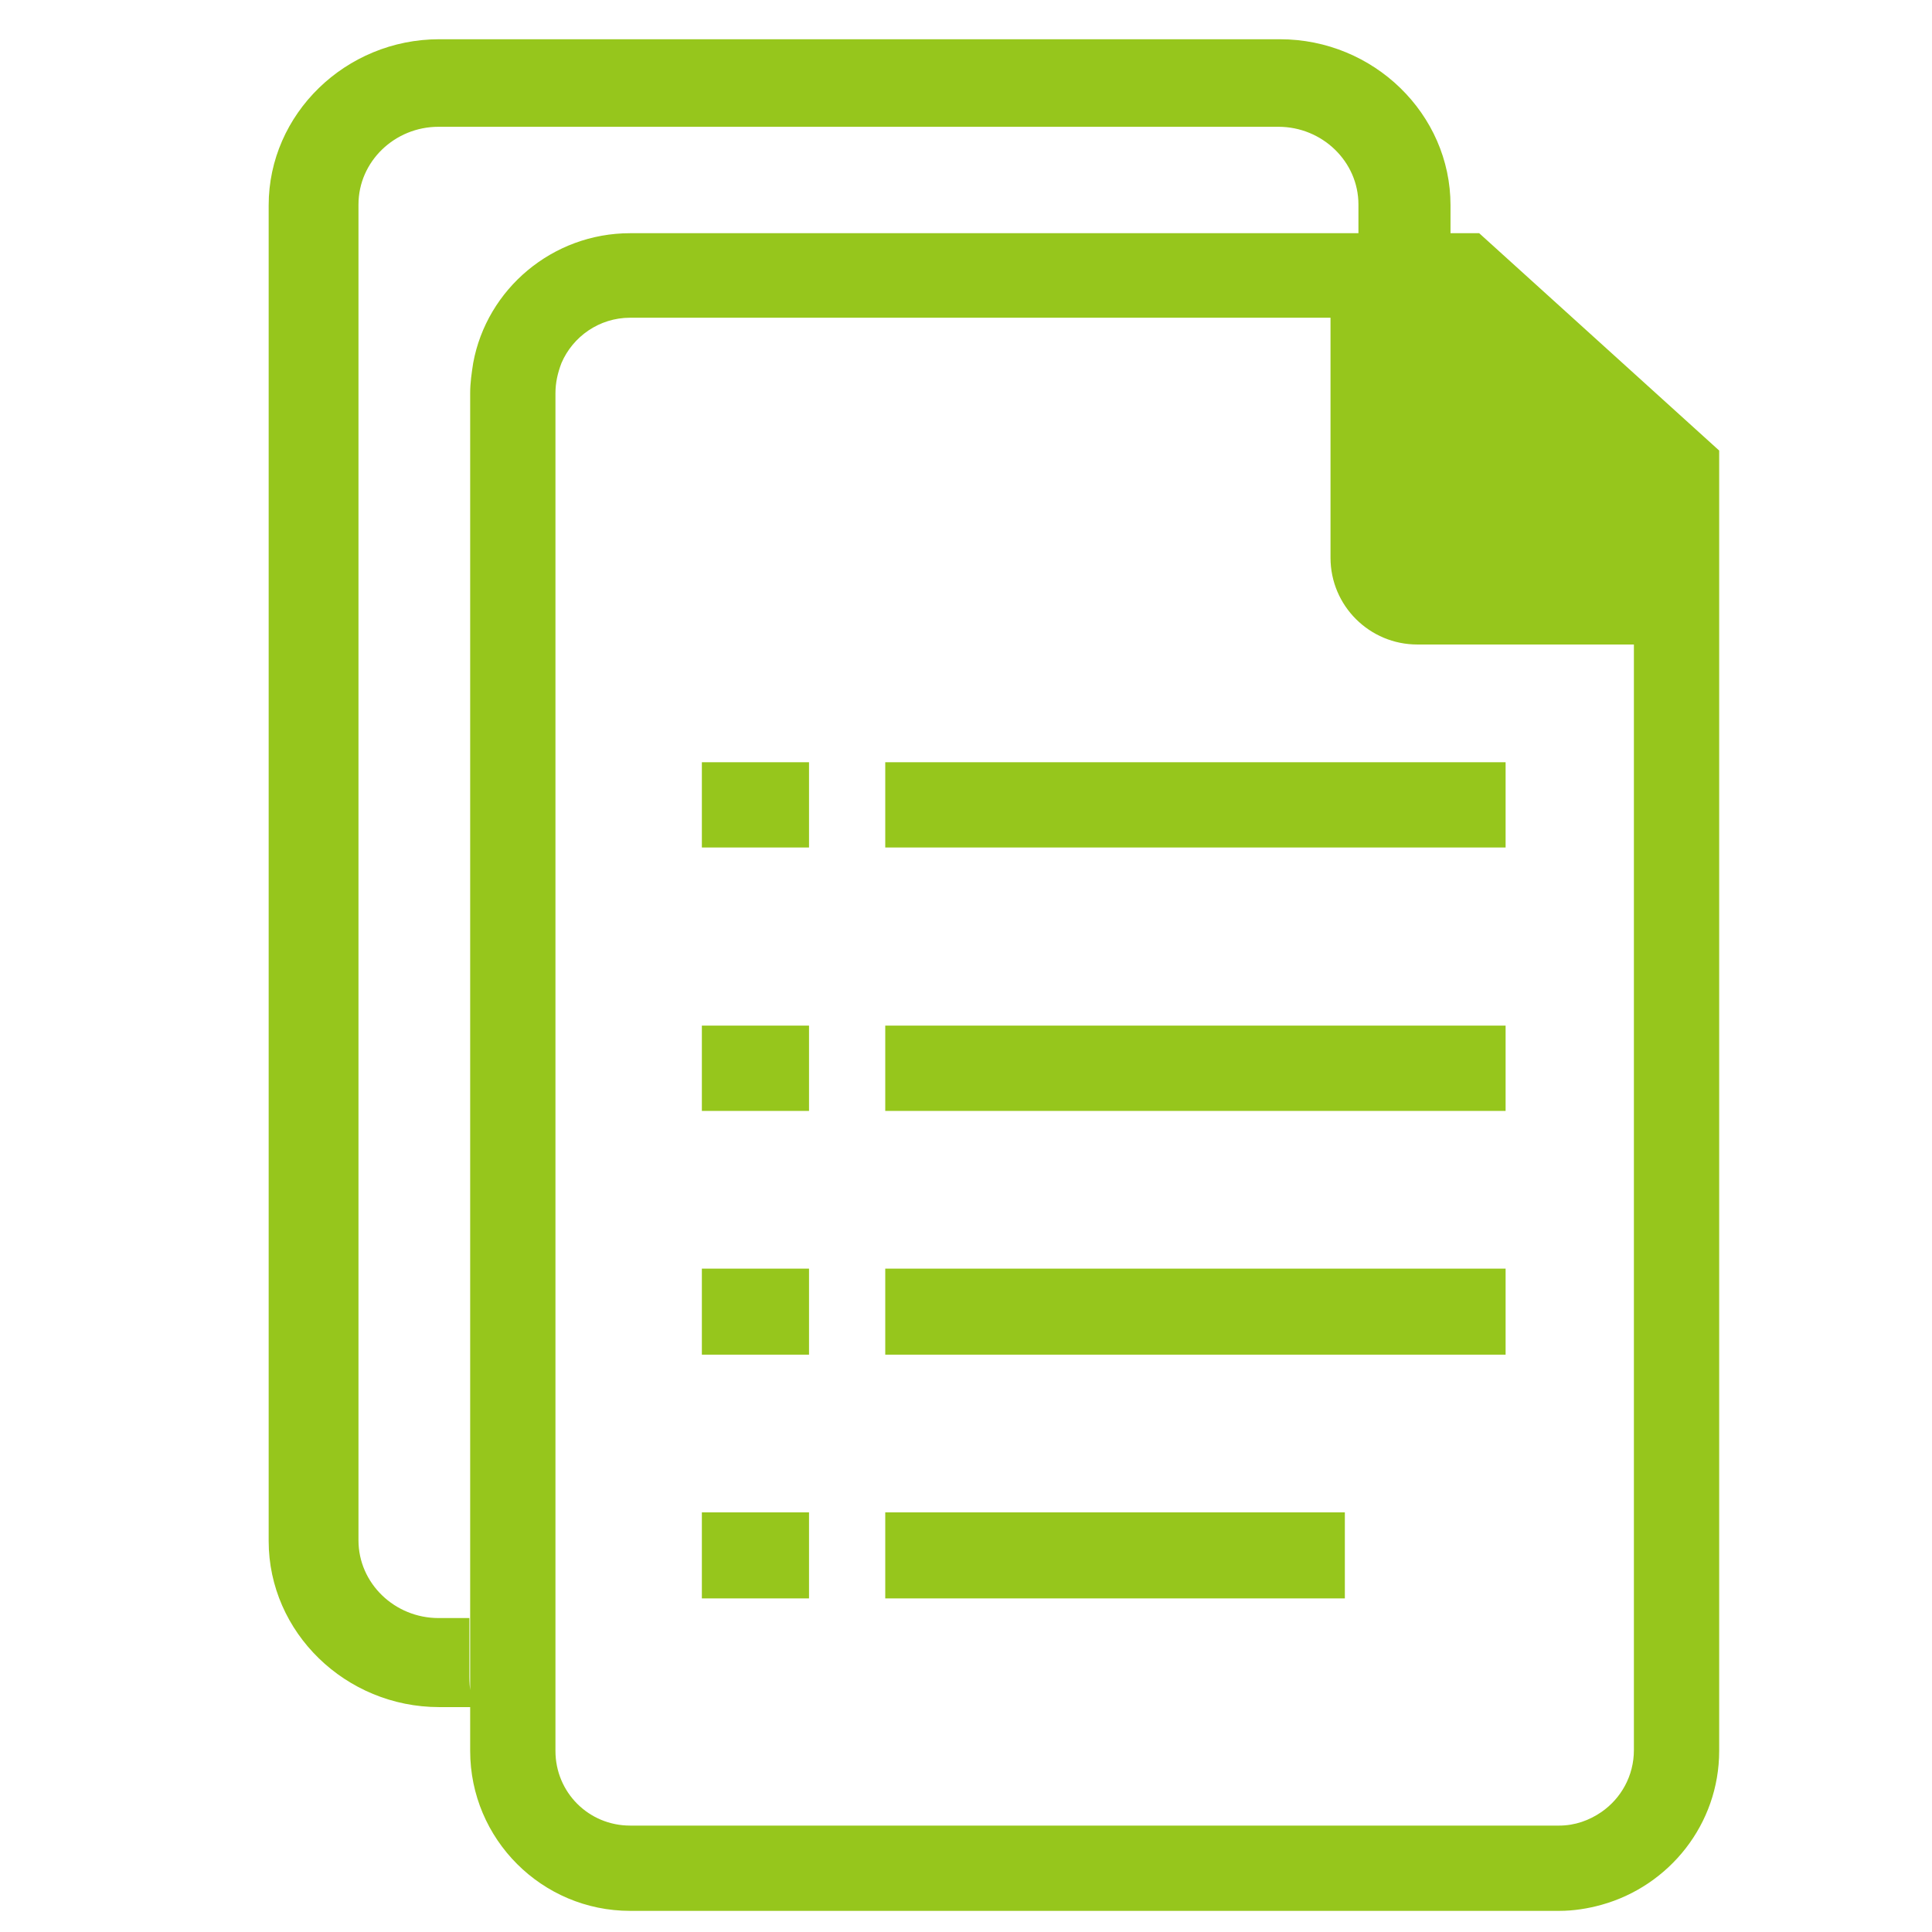 <?xml version="1.0" encoding="utf-8"?>
<!-- Generator: Adobe Illustrator 25.2.1, SVG Export Plug-In . SVG Version: 6.00 Build 0)  -->
<svg version="1.1" id="Layer_1" xmlns="http://www.w3.org/2000/svg" xmlns:xlink="http://www.w3.org/1999/xlink" x="0px" y="0px"
	 viewBox="0 0 256 256" style="enable-background:new 0 0 256 256;" xml:space="preserve">
<style type="text/css">
	.st0{fill:#96C61C;}
</style>
<path id="Report" class="st0" d="M117.3,179.4h82.2v-11.3h-82.2V179.4z M117.3,147.2h82.2v-11.3h-82.2V147.2z M117.3,101v11.3h82.2
	V101H117.3z M117.3,211.7h60.9v-11.3h-60.9C117.3,200.4,117.3,211.7,117.3,211.7z M93,211.7h14.2v-11.3H93V211.7z M93,179.4h14.2
	v-11.3H93V179.4z M93,147.2h14.2v-11.3H93V147.2z M93,112.2h14.2V101H93V112.2z M196,30.9H83.5c-10.3,0-19,7.4-20.8,17.2
	c-0.2,1.3-0.4,2.6-0.4,4V232c0,11.7,9.5,21.2,21.2,21.2h123.1c1.9,0,3.8-0.3,5.6-0.8c9-2.5,15.6-10.7,15.6-20.4V59.7L196,30.9z
	 M216.5,231.9c0,3.4-1.7,6.4-4.3,8.2c-1.6,1.1-3.5,1.8-5.6,1.8H83.5c-5.5,0-9.9-4.4-9.9-9.9V52.1c0-1.4,0.3-2.7,0.8-4
	c1.5-3.5,5-6,9.1-6h92.8v31.8c0,6.4,5.2,11.5,11.5,11.5h28.7V231.9z M117.3,179.4h82.2v-11.3h-82.2V179.4z M117.3,147.2h82.2v-11.3
	h-82.2V147.2z M117.3,112.2h82.2V101h-82.2V112.2z M117.3,211.7h60.9v-11.3h-60.9C117.3,200.4,117.3,211.7,117.3,211.7z M93,211.7
	h14.2v-11.3H93V211.7z M93,179.4h14.2v-11.3H93V179.4z M93,147.2h14.2v-11.3H93V147.2z M93,112.2h14.2V101H93V112.2z M93,101v11.3
	h14.2V101H93z M117.3,101v11.3h82.2V101H117.3z M93,135.9v11.3h14.2v-11.3H93z M93,168.2v11.3h14.2v-11.3H93z M93,200.5v11.3h14.2
	v-11.3H93z M117.3,200.5v11.3h60.9v-11.3H117.3z M117.3,168.2v11.3h82.2v-11.3H117.3z M117.3,135.9v11.3h82.2v-11.3H117.3z
	 M192.2,31.2v-4c0-12.1-10.2-22-22.6-22H58.2c-12.4,0-22.6,9.9-22.6,22v177c0,12.1,10.2,22,22.6,22h4.4c-0.2-1.3-0.4-2.6-0.4-4v-7.8
	h-4.1c-5.8,0-10.6-4.6-10.6-10.3v-177c0-5.7,4.8-10.3,10.6-10.3h111.3c5.8,0,10.6,4.6,10.6,10.3v4L192.2,31.2z"/>
</svg>
